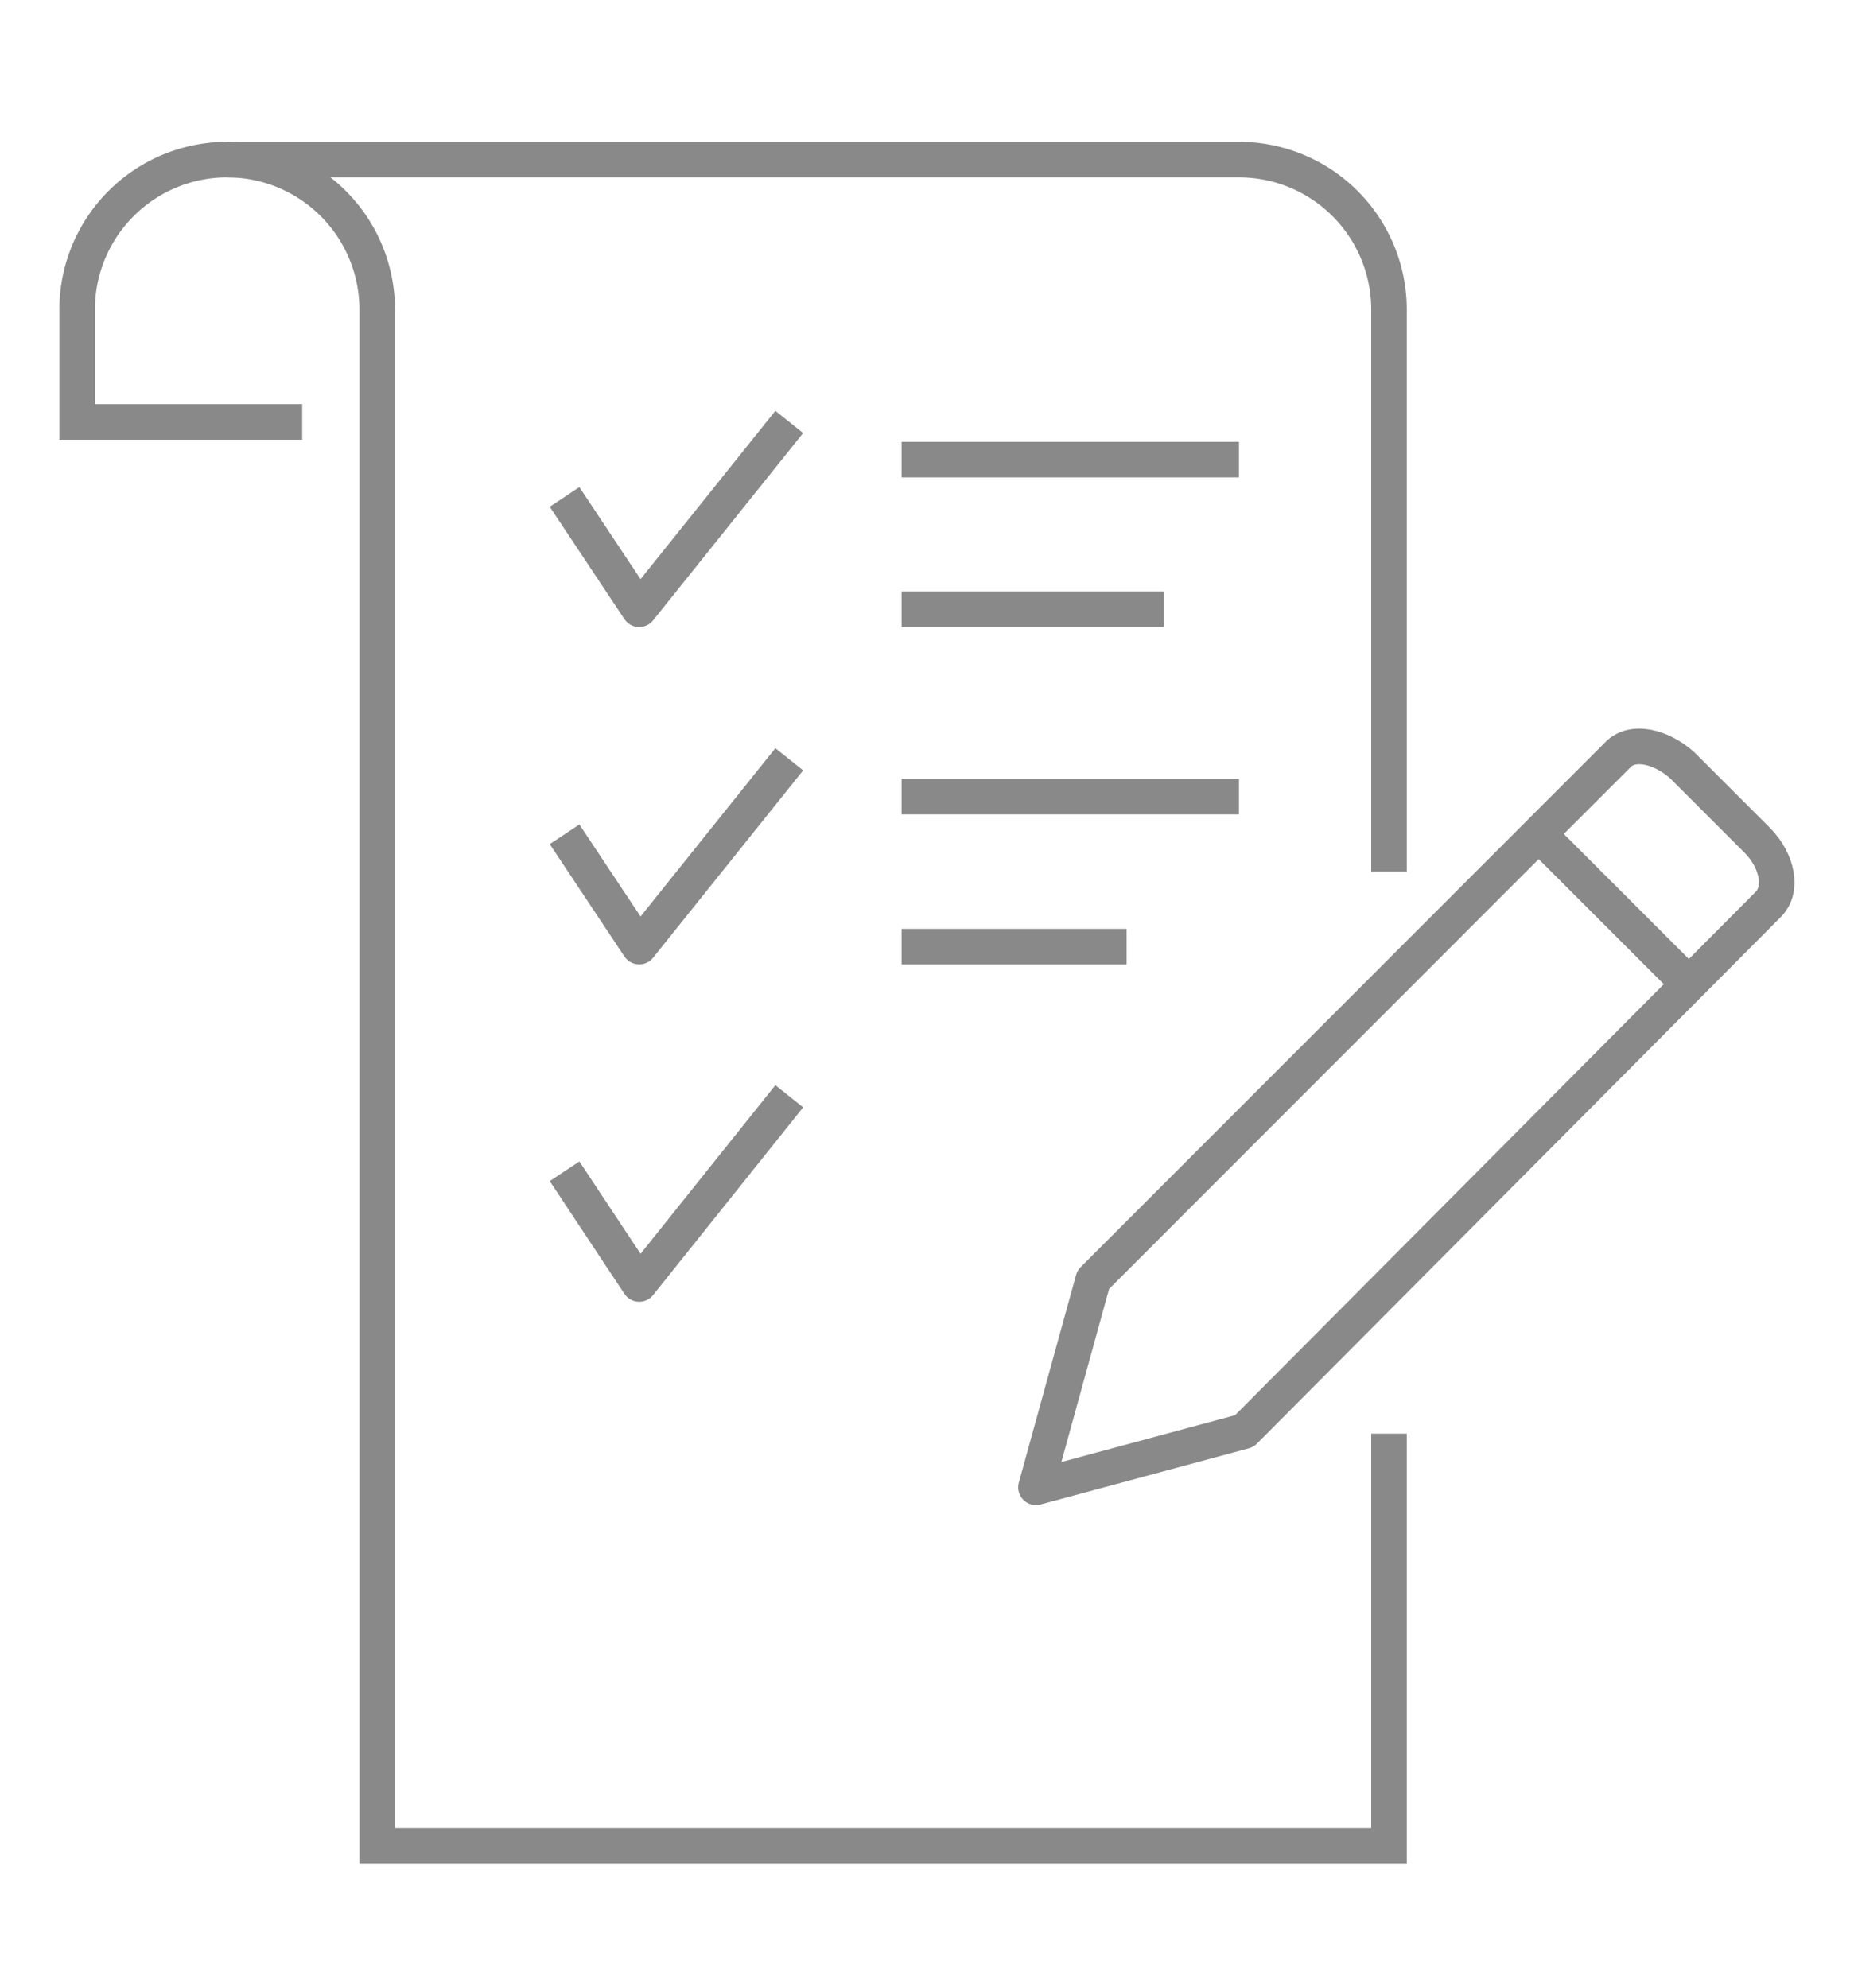 <svg id="Layer_1" data-name="Layer 1" xmlns="http://www.w3.org/2000/svg" viewBox="0 0 52.15 55.92">
  <defs>
    <style>
      .cls-1, .cls-2 {
        fill: none;
        stroke: #898989;
      }

      .cls-1 {
        stroke-linejoin: round;
      }

      .cls-2 {
        stroke-miterlimit: 10;
      }
    </style>
  </defs>
  <g>
    <path class="cls-1" d="M45.52,21.22,30.75,36l-1.61,5.84L35,40.26,49.74,25.44c.41-.41.27-1.21-.31-1.8l-2.11-2.11C46.73,21,45.93,20.81,45.52,21.22Z"/>
    <line class="cls-1" x1="47.5" y1="27.68" x2="43.28" y2="23.46"/>
    <path class="cls-2" d="M39.07,40.33v11.6H10.61V8.71a4.22,4.22,0,0,0-8.44,0v3.16H8.5"/>
    <path class="cls-2" d="M6.39,4.49H34.85a4.22,4.22,0,0,1,4.22,4.22V24.52"/>
    <line class="cls-1" x1="25.36" y1="12.93" x2="34.85" y2="12.93"/>
    <polyline class="cls-1" points="22.2 11.87 17.98 17.14 15.88 13.98"/>
    <line class="cls-1" x1="25.36" y1="22.41" x2="34.85" y2="22.41"/>
    <line class="cls-1" x1="25.36" y1="17.14" x2="32.74" y2="17.14"/>
    <line class="cls-1" x1="25.36" y1="26.63" x2="31.69" y2="26.63"/>
    <polyline class="cls-1" points="22.2 21.36 17.98 26.63 15.88 23.47"/>
    <polyline class="cls-1" points="22.2 30.84 17.98 36.12 15.88 32.95"/>
  </g>
</svg>
